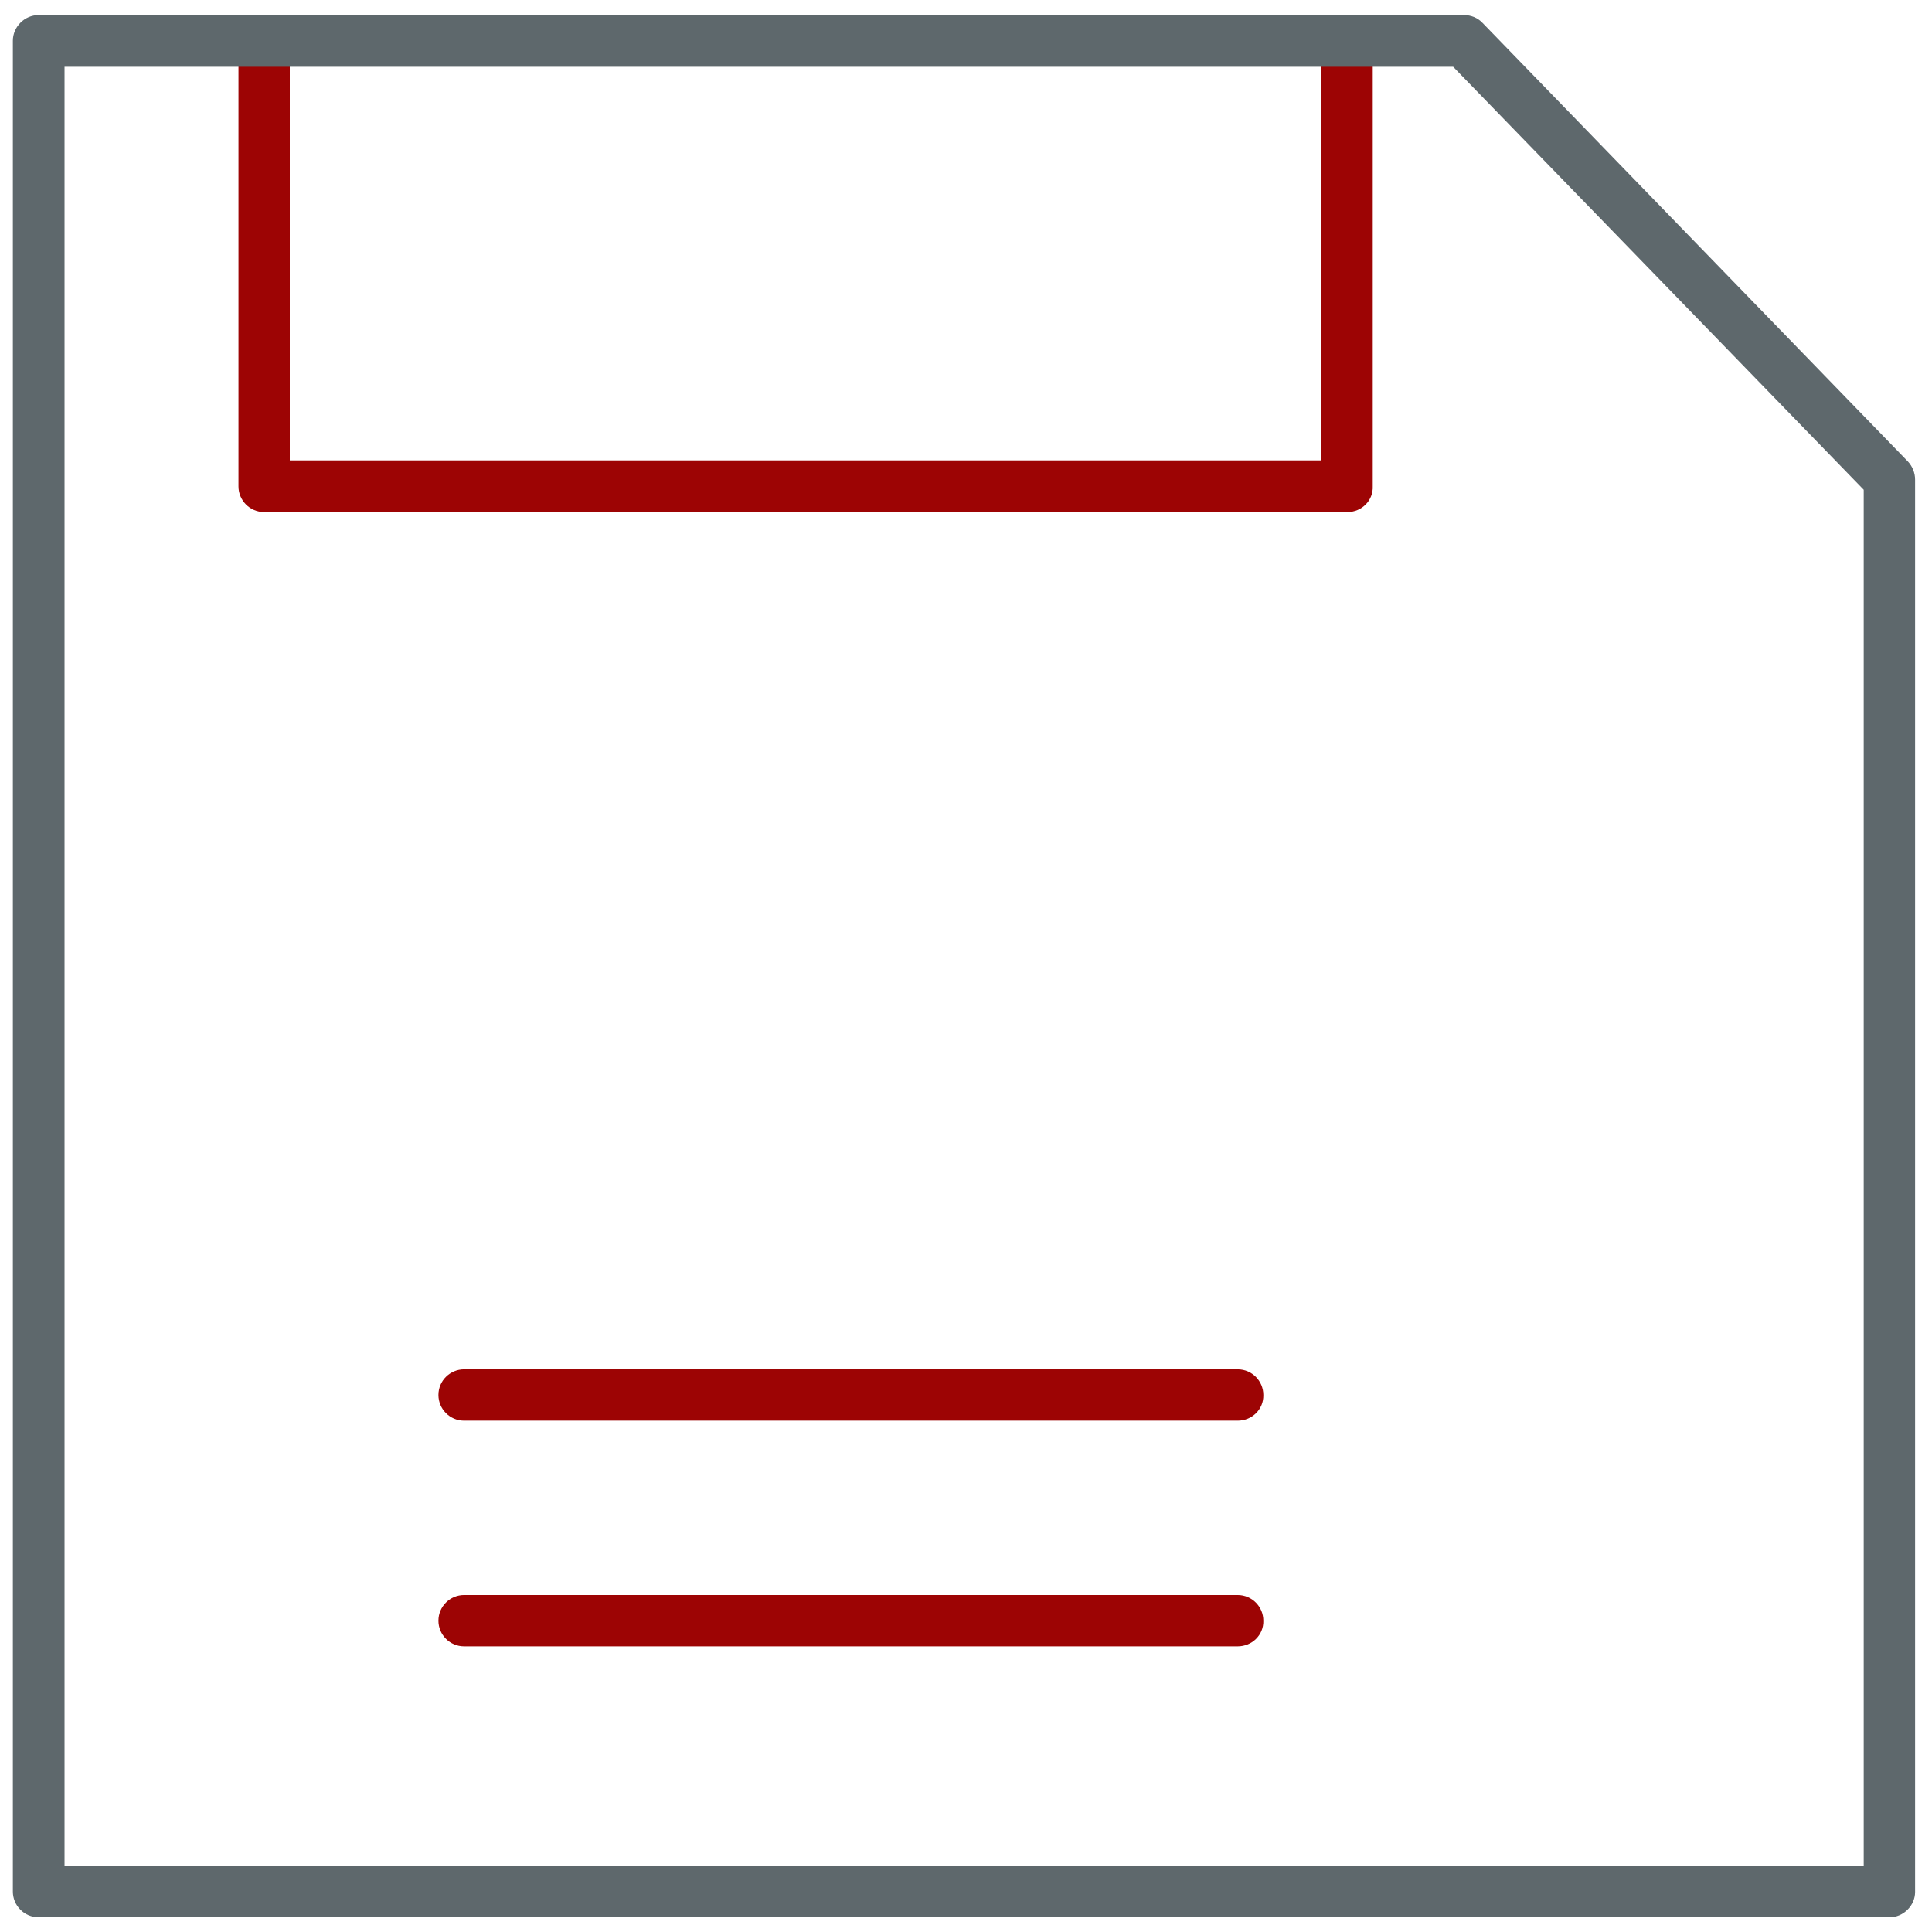 <!-- Generated by IcoMoon.io -->
<svg version="1.1" xmlns="http://www.w3.org/2000/svg" width="32" height="32" viewBox="0 0 32 32">
<title>diskette</title>
<path id="svg-ico" fill="#9d0404" d="M22.319 8.481h-17.944c-0.237 0-0.425-0.194-0.425-0.425v-7.375c0-0.237 0.194-0.431 0.425-0.431s0.425 0.194 0.425 0.425v6.95h17.087v-6.95c0-0.237 0.194-0.425 0.425-0.425 0.238 0 0.425 0.194 0.425 0.425v7.375c0.012 0.238-0.181 0.431-0.419 0.431z"></path>
<path id="svg-ico" fill="#9d0404" d="M20.5 23.531h-12.813c-0.237 0-0.425-0.194-0.425-0.425 0-0.238 0.194-0.425 0.425-0.425h12.813c0.238 0 0.425 0.194 0.425 0.425 0.006 0.238-0.188 0.425-0.425 0.425z"></path>
<path id="svg-ico" fill="#9d0404" d="M20.5 27.269h-12.813c-0.237 0-0.425-0.194-0.425-0.425 0-0.238 0.194-0.425 0.425-0.425h12.813c0.238 0 0.425 0.194 0.425 0.425 0.006 0.238-0.188 0.425-0.425 0.425z"></path>
<path fill="#5e686c" d="M31.294 31.756h-30.656c-0.237 0-0.425-0.194-0.425-0.425v-30.656c0-0.231 0.194-0.425 0.425-0.425h23.613c0.113 0 0.225 0.044 0.306 0.131l7.044 7.263c0.075 0.081 0.119 0.188 0.119 0.3v23.394c0 0.225-0.194 0.419-0.425 0.419zM1.069 30.9h29.8v-22.788l-6.8-7.006h-23v29.794z"></path>
</svg>
